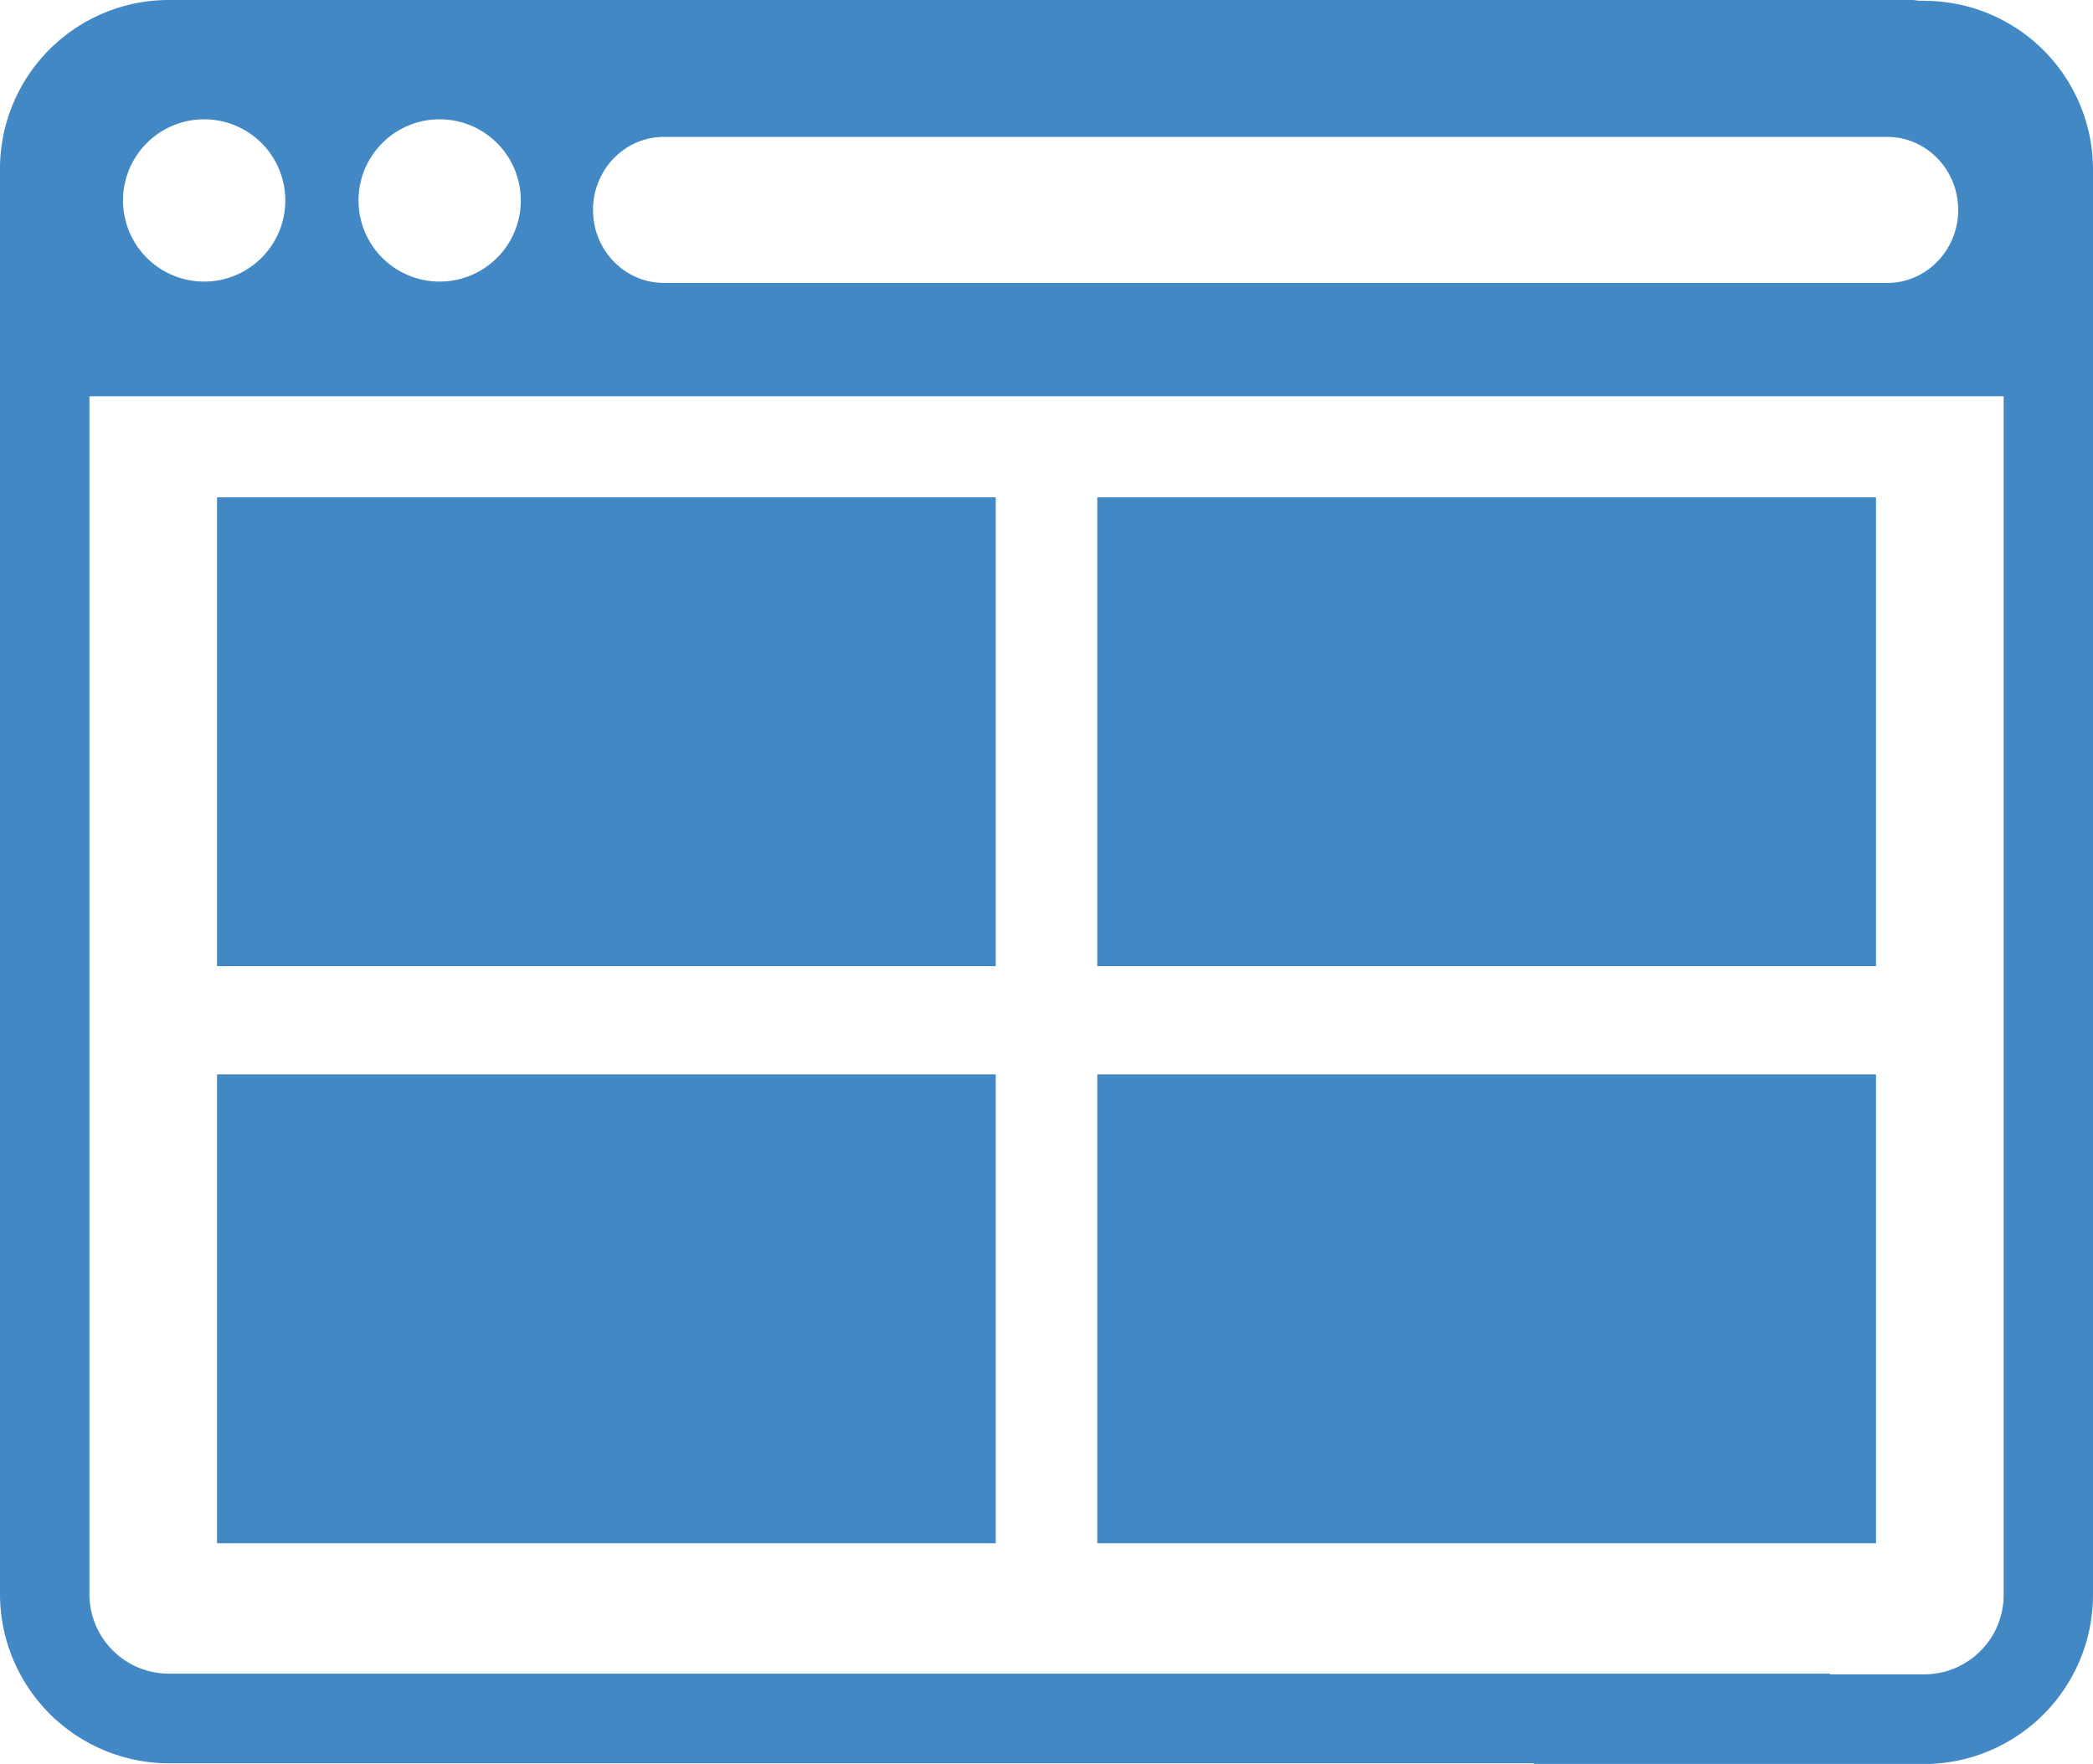 <svg xmlns="http://www.w3.org/2000/svg" width="58.035" height="48.911" viewBox="0 0 58.035 48.911"><g fill="#4288C5"><path d="M53.355.02h-.13c-.067-.002-.13-.02-.2-.02H4.68A4.682 4.682 0 0 0 0 4.68V44.203a4.695 4.695 0 0 0 4.674 4.69h37.848l.03.02h10.81a4.693 4.693 0 0 0 4.673-4.69V4.703a4.68 4.68 0 0 0-4.68-4.68zM18.408 3.796H52.33c1.084 0 1.967.907 1.967 2.025 0 1.117-.88 2.024-1.967 2.024H18.408c-1.084 0-1.965-.908-1.965-2.024 0-1.117.88-2.025 1.965-2.025zm-6.217-.488a2.25 2.25 0 1 1 0 4.5 2.25 2.25 0 1 1 0-4.5zm-6.53 0a2.25 2.25 0 1 1 0 4.5 2.25 2.25 0 0 1 0-4.5zm49.897 40.915a2.203 2.203 0 0 1-2.2 2.203h-2.632l.03-.02H4.68c-1.215 0-2.2-.988-2.2-2.203V10.988h53.077v33.234z"/><path d="M6.018 13.79H27.61v13H6.018zM30.426 13.79h21.592v13H30.426zM6.018 29.79H27.61v13H6.018zM30.426 29.79h21.592v13H30.426z"/></g></svg>